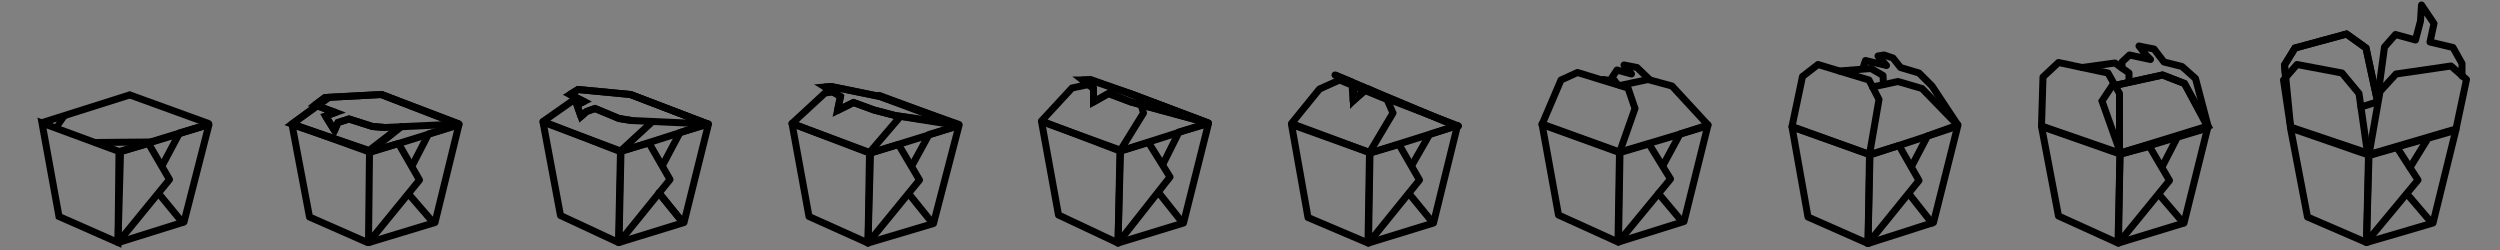 <?xml version="1.0" encoding="utf-8"?>
<!-- Generator: Adobe Illustrator 19.0.0, SVG Export Plug-In . SVG Version: 6.00 Build 0)  -->
<svg version="1.1" id="Шар_1" xmlns="http://www.w3.org/2000/svg" xmlns:xlink="http://www.w3.org/1999/xlink" x="0px" y="0px"
	 width="500px" height="50px" viewBox="0 0 500 50" style="enable-background:new 0 0 500 50;" xml:space="preserve">
<rect x="0" y="0" width="500" height="50" fill="#808080" stroke="none"/>
<style type="text/css">
	.st0{display:none;fill:#549344;}
	.st1{fill:none;stroke:#000000;stroke-width:1.4;stroke-linecap:round;stroke-linejoin:round;stroke-miterlimit:10;}
	.st2{fill:none;stroke:#000000;stroke-width:1.4;stroke-miterlimit:10;}
	.st3{fill:none;stroke:#000000;stroke-width:1.25;stroke-linecap:round;stroke-linejoin:round;stroke-miterlimit:10;}
	.st4{fill:none;}
	.st5{clip-path:url(#SVGID_6_);fill:none;}
	.st6{clip-path:url(#SVGID_8_);fill:#FFFFFF;stroke:#000000;stroke-width:1.4;stroke-miterlimit:10;}
</style>
<rect class="st0" width="500" height="50"/>
<path class="st1" d="M23.9,30.3l17.6-5.4L23.9,30.3z"/>
<g>
	<g>
		<g>
			<g>
				<g>
					<g>
						<g>
							<polygon id="SVGID_1_" class="st2" points="8.4,24.6 24.1,30.4 23.6,48.5 11.8,43.3 							"/>
						</g>
					</g>
				</g>
			</g>
		</g>
	</g>
</g>
<polyline class="st1" points="32.5,33 35.9,26.6 41.8,24.9 36.8,44.4 23.7,48.5 "/>
<polygon class="st1" points="23.6,48.5 33.9,35.9 29.7,28.7 23.8,30.4 "/>
<line class="st1" x1="36.5" y1="44.5" x2="31.9" y2="38.9"/>
<line class="st1" x1="25.9" y1="19" x2="8.5" y2="24.5"/>
<path class="st1" d="M26,19l15.7,5.7L26,19z"/>
<line class="st1" x1="24.2" y1="30.3" x2="41.5" y2="25"/>
<path class="st1" d="M19.1,28.5L30,28.4L19.1,28.5z"/>
<path class="st3" d="M11.2,25.6l1.7-2.4L11.2,25.6z"/>
<polyline class="st1" points="73.5,48.5 61.9,43.4 58.4,24.9 74.2,30.3 "/>
<polygon class="st1" points="73.7,48.5 83.9,36 79.7,28.7 73.9,30.4 "/>
<polyline class="st1" points="82.4,33.2 85.7,26.8 91.8,24.9 87,44.5 73.8,48.5 "/>
<path class="st1" d="M58.4,24.9"/>
<path class="st1" d="M76.2,18.9"/>
<path class="st1" d="M76.2,18.9l15.5,6L76.2,18.9z"/>
<g>
	<g>
		<g>
			<g>
				<g>
					<g>
						<g>
							<path class="st4" d="M80.6,21.6"/>
						</g>
						<g>
							<defs>
								<polyline id="SVGID_2_" points="64.9,20 58.4,24.8 73.8,30.1 79.9,25.4 								"/>
							</defs>
							<clipPath id="SVGID_6_">
								<use xlink:href="#SVGID_2_"  style="overflow:visible;"/>
							</clipPath>
							<path class="st5" d="M80.6,21.6"/>
						</g>
						<g>
							<path id="SVGID_3_" class="st2" d="M80.6,21.6"/>
						</g>
						<g>
							<polyline id="SVGID_4_" class="st2" points="64.9,20 58.4,24.8 73.8,30.1 79.9,25.4 							"/>
						</g>
						<g>
							<path id="SVGID_5_" class="st2" d="M69.9,18.9"/>
						</g>
					</g>
				</g>
			</g>
		</g>
	</g>
</g>
<polyline class="st1" points="65.8,19.5 58.4,24.8 73.9,30.4 80.3,25.3 "/>
<g>
	<g>
		<g>
			<g>
				<g>
					<g>
						<g>
							<polyline id="SVGID_9_" class="st2" points="91.8,24.8 76.3,18.9 65,19.5 63,21 67.1,22.5 65.1,23.2 66.9,26.1 67.6,24.5 
								69.8,23.8 74.5,25.3 77,25.5 							"/>
						</g>
					</g>
				</g>
			</g>
		</g>
	</g>
</g>
<polygon class="st1" points="76.3,18.9 65,19.5 63,21 67.1,22.5 65.1,23.2 66.9,26.1 67.6,24.5 69.8,23.8 74.5,25.3 77,25.5 
	91.8,24.8 "/>
<path class="st1" d="M74.2,30.4L91,25.2L74.2,30.4z"/>
<line class="st1" x1="86.4" y1="44.2" x2="81.9" y2="39"/>
<line class="st1" x1="136.5" y1="44.4" x2="131.8" y2="38.6"/>
<polygon class="st1" points="108.6,24.4 124.1,30.2 123.7,48.5 112.1,43.1 "/>
<polygon class="st1" points="123.8,48.5 134,35.9 129.8,28.6 124.2,30.2 "/>
<polyline class="st1" points="132.6,32.9 136,26.5 141.7,24.8 136.8,44.5 123.8,48.5 "/>
<line class="st1" x1="136.5" y1="44.4" x2="131.8" y2="38.6"/>
<path class="st1" d="M108.6,24.3"/>
<path class="st1" d="M126,18.9"/>
<path class="st1" d="M126.1,18.9l15.5,5.9L126.1,18.9z"/>
<polyline class="st1" points="115.3,19.6 108.6,24.3 124,30.3 130.5,24.3 "/>
<path class="st1" d="M119.2,18.3"/>
<path class="st1" d="M130.3,21.9"/>
<g>
	<g>
		<g>
			<g>
				<g>
					<g>
						<g>
							<polyline id="SVGID_11_" class="st2" points="141.5,24.8 126.1,18.9 115.6,17.9 114,18.9 116.8,20.3 115.4,21 116.2,23.3 
								117.3,22.3 119,21.7 123.8,23.7 126.3,24.1 							"/>
						</g>
					</g>
				</g>
			</g>
		</g>
	</g>
</g>
<polygon class="st1" points="126.1,18.9 115.6,17.9 114,18.9 116.8,20.3 115.4,21 116.2,23.3 117.3,22.3 119,21.7 123.8,23.7 
	126.3,24.1 141.5,24.8 "/>
<path class="st1" d="M124.2,30.3l17.2-5.5L124.2,30.3z"/>
<polygon class="st1" points="158.4,24.7 173.9,30.6 173.6,48.6 161.8,43.3 "/>
<polygon class="st1" points="173.6,48.6 183.9,36 179.7,28.9 174.1,30.6 "/>
<polyline class="st1" points="182.4,33.1 185.8,26.9 191.8,25.1 186.7,44.7 173.6,48.6 "/>
<line class="st1" x1="186.4" y1="44.5" x2="181.8" y2="38.8"/>
<path class="st1" d="M175.9,19.1l15.6,5.8L175.9,19.1z"/>
<polyline class="st1" points="166.6,18.4 165,18.6 158.4,24.7 173.9,30.5 179.9,23.5 "/>
<g>
	<g>
		<g>
			<g>
				<g>
					<g>
						<g>
							<polygon id="SVGID_13_" class="st2" points="176,19.3 166.2,17.3 165,17.4 168.1,19.3 167.5,22.1 170.7,20.5 174.8,22 
								179,23.1 191.5,25.1 							"/>
						</g>
					</g>
				</g>
			</g>
		</g>
	</g>
</g>
<polygon class="st1" points="176,19.3 166.2,17.3 165,17.4 168.1,19.3 167.5,22.1 170.7,20.5 174.8,22 179,23.1 191.8,24.9 "/>
<path class="st1" d="M174.1,30.6l17.1-5.3L174.1,30.6z"/>
<polygon class="st1" points="258.3,24.9 273.9,30.5 273.6,48.6 261.6,43.5 "/>
<polygon class="st1" points="273.7,48.6 283.9,36 279.8,28.9 274,30.6 "/>
<polyline class="st1" points="282.4,33 285.9,26.9 291.5,25.1 286.7,44.6 273.7,48.6 "/>
<line class="st1" x1="286.3" y1="44.2" x2="281.8" y2="38.7"/>
<path class="st1" d="M276,19.2l15.7,6L276,19.2z"/>
<polygon class="st1" points="273.9,30.5 278.6,22.6 277.4,19.9 267.9,16 263.9,17.8 258.3,24.7 "/>
<g>
	<g>
		<g>
			<g>
				<g>
					<g>
						<g>
							<polygon id="SVGID_15_" class="st2" points="275,18.4 267,15 270.7,16.7 270.7,20.1 273.1,17.7 278.2,19.8 291.5,25.3 
															"/>
						</g>
					</g>
				</g>
			</g>
		</g>
	</g>
</g>
<polygon class="st1" points="275,18.4 267,15 270.4,16.4 270.6,20.2 273.5,17.7 278.2,19.8 291.5,25.3 "/>
<path class="st1" d="M274,30.6l17.2-5.4L274,30.6z"/>
<path class="st1" d="M308.4,24.9"/>
<polygon class="st1" points="308.4,24.8 323.9,30.4 323.6,48.4 311.7,43 "/>
<polygon class="st1" points="323.7,48.4 334.1,35.8 329.8,28.8 324,30.5 "/>
<polyline class="st1" points="332.7,32.9 336,26.8 341.6,25 336.8,44.3 323.7,48.4 "/>
<line class="st1" x1="336.4" y1="44.3" x2="331.7" y2="38.7"/>
<path class="st1" d="M308.5,24.8"/>
<path class="st1" d="M325.9,19.5"/>
<polyline class="st1" points="324,17.1 329.6,15.9 334.4,17.2 341.6,25 "/>
<path class="st1" d="M324.1,30.2"/>
<polygon class="st1" points="323.9,30.5 327,21.7 325.6,17.6 315.5,14.5 312.2,16 308.4,24.9 "/>
<path class="st1" d="M324,30.4l17.1-5.1L324,30.4z"/>
<polyline class="st1" points="329.9,15.9 327.4,13.5 324.8,13 326.3,14.8 323.4,14 322.4,15.5 323.5,16.9 "/>
<polygon class="st1" points="358.4,25.4 373.9,30.9 373.6,48.7 361.6,43.4 "/>
<polygon class="st1" points="373.6,48.7 383.8,36.1 379.8,29.1 374,30.9 "/>
<polyline class="st1" points="382.3,33.3 385.5,27.2 391.6,25 386.7,44.5 373.6,48.7 "/>
<line class="st1" x1="386.4" y1="44.6" x2="381.9" y2="38.9"/>
<path class="st1" d="M375.9,20.1"/>
<path class="st1" d="M391.6,25.1"/>
<path class="st1" d="M376,19.9"/>
<polyline class="st1" points="391.5,24.9 386.4,17.2 383.8,14.6 380.1,13.5 378.6,11.6 376.8,11 375.6,11.2 377.3,13.1 373.1,12.1 
	372.6,13.6 "/>
<polyline class="st1" points="367.9,14.2 374.2,13.7 376.6,15.1 376.7,16.9 "/>
<path class="st1" d="M361.2,17"/>
<path class="st1" d="M358.4,25.3"/>
<polyline class="st1" points="374.5,17.4 379.6,16.3 384.4,17.7 391.5,25 "/>
<path class="st1" d="M368,21.5"/>
<path class="st1" d="M374,30.7"/>
<polygon class="st1" points="373.9,30.9 375.8,19.9 373.8,16 363.6,12.9 360.5,15.3 358.4,25.3 "/>
<path class="st1" d="M374,31l17.3-5.7L374,31z"/>
<polygon class="st1" points="408.3,25.3 424,30.8 423.6,48.6 411.7,43.2 "/>
<polygon class="st1" points="423.7,48.6 433.9,36.1 429.9,29.3 424,30.8 "/>
<polyline class="st1" points="432.5,33.2 435.6,27.2 441.6,25.3 436.8,44.6 423.7,48.6 "/>
<line class="st1" x1="436.7" y1="44.6" x2="431.9" y2="39"/>
<path class="st1" d="M441.6,25.2"/>
<polyline class="st1" points="441.6,25.2 439.1,15.7 436.4,13.3 432.8,12.4 430.8,9.8 429.2,9.5 427.8,9.2 429.2,11 430.1,11.9 
	425.9,11 424.4,12.4 424.4,13.6 "/>
<polyline class="st1" points="416.4,13.5 423,12.6 425.8,14.6 425.8,16.3 "/>
<path class="st1" d="M408.3,25.2"/>
<g>
	<g>
		<g>
			<g>
				<g>
					<g>
						<g>
							<polygon id="SVGID_17_" class="st2" points="424.1,30.6 420.4,20.2 422.4,17.2 432.5,15 436.9,16.7 441.6,25.2 							"/>
						</g>
					</g>
				</g>
			</g>
		</g>
	</g>
</g>
<path class="st1" d="M420.4,20.2"/>
<polyline class="st1" points="423,17.1 432.5,15 436.9,16.7 441.6,25.5 424,30.6 "/>
<polygon class="st1" points="423.9,30.6 423.9,18.7 421.6,14.6 411.7,12.5 408.6,15.4 408.3,25.2 "/>
<path class="st1" d="M424,30.9l17.2-5.2L424,30.9z"/>
<polygon class="st1" points="458.1,25.6 473.7,31 473.3,48.5 461.5,43.4 "/>
<polygon class="st1" points="473.3,48.4 483.6,36 479.4,29.5 473.8,31.1 "/>
<polyline class="st1" points="482,33.5 485.7,27.5 491.2,25.9 486.6,44.6 473.3,48.5 "/>
<line class="st1" x1="486.2" y1="44.4" x2="481.5" y2="38.9"/>
<line class="st1" x1="475.4" y1="20.4" x2="472.2" y2="21.4"/>
<path class="st1" d="M475.7,20.3"/>
<path class="st1" d="M491.3,25.5"/>
<polyline class="st1" points="492.4,15.2 492.4,12.7 490.6,9.5 486,8.4 486.8,4.7 484.3,1 484.1,4.2 483.1,8 479.1,6.9 476.9,9.4 
	475.4,20.5 "/>
<g>
	<g>
		<g>
			<g>
				<g>
					<g>
						<g>
							<polyline id="SVGID_19_" class="st2" points="458.1,25.2 456.9,13 459,9.6 469.3,6.8 473.2,9.6 475.4,19.8 							"/>
						</g>
					</g>
				</g>
			</g>
		</g>
	</g>
</g>
<polyline class="st1" points="457.1,15.4 456.9,13 459,9.6 469.3,6.8 473.2,9.6 475.4,19.8 "/>
<polygon class="st1" points="473.8,30.9 476,18.3 479.2,14.8 490.2,13.2 493.3,15.9 491.2,25.8 "/>
<polygon class="st1" points="473.5,30.6 471.8,18.7 468.4,14.6 459.4,12.9 456.7,16 458.1,25.4 "/>
<path class="st1" d="M473.8,31l17.2-4.9L473.8,31z"/>
<polygon class="st1" points="208.3,24.3 224,30 223.6,48.6 211.7,43 "/>
<polygon class="st1" points="223.6,48.6 234,35.4 229.7,28.5 224.1,30.2 "/>
<polyline class="st1" points="232.7,32.6 235.8,26.4 241.7,24.7 236.7,44.6 223.6,48.6 "/>
<line class="st1" x1="236.4" y1="44.4" x2="231.8" y2="38.6"/>
<path class="st1" d="M208.3,24.3"/>
<path class="st1" d="M225.9,18.7"/>
<path class="st1" d="M226,18.7l15.7,5.9L226,18.7z"/>
<path class="st1" d="M225.8,19.7"/>
<path class="st1" d="M213.5,22.5"/>
<path class="st1" d="M224.1,29.8"/>
<polyline class="st1" points="217.7,16.9 214.4,17.6 208.3,24.2 224,30.2 228.7,22.6 228.2,20.9 "/>
<g>
	<g>
		<g>
			<g>
				<g>
					<g>
						<defs>
							<polygon id="SVGID_7_" points="226,18.7 218,16 216.5,16 218.7,17.7 218.7,20.4 221.7,18.7 226.2,20.4 229.8,21.4 
								241.6,24.6 							"/>
						</defs>
						<clipPath id="SVGID_8_">
							<use xlink:href="#SVGID_7_"  style="overflow:visible;"/>
						</clipPath>
						<rect x="211" y="-8.3" class="st6" width="36.1" height="20.6"/>
					</g>
					<g>
						<polygon id="SVGID_21_" class="st2" points="226,18.7 218,16 216.5,16 218.7,17.7 218.7,20.4 221.7,18.7 226.2,20.4 
							229.8,21.4 241.6,24.6 						"/>
					</g>
				</g>
			</g>
		</g>
	</g>
</g>
<polygon class="st1" points="226,18.7 218.1,15.9 216.5,16 218.7,17.7 218.7,20.4 221.7,18.7 226.2,20.4 229.8,21.4 241.6,24.6 "/>
<path class="st1" d="M224.1,30.2l17.2-5.5L224.1,30.2z"/>
<line class="st1" x1="320.7" y1="15.9" x2="322.9" y2="16.2"/>
<path class="st1" d="M295.7,10"/>
</svg>

